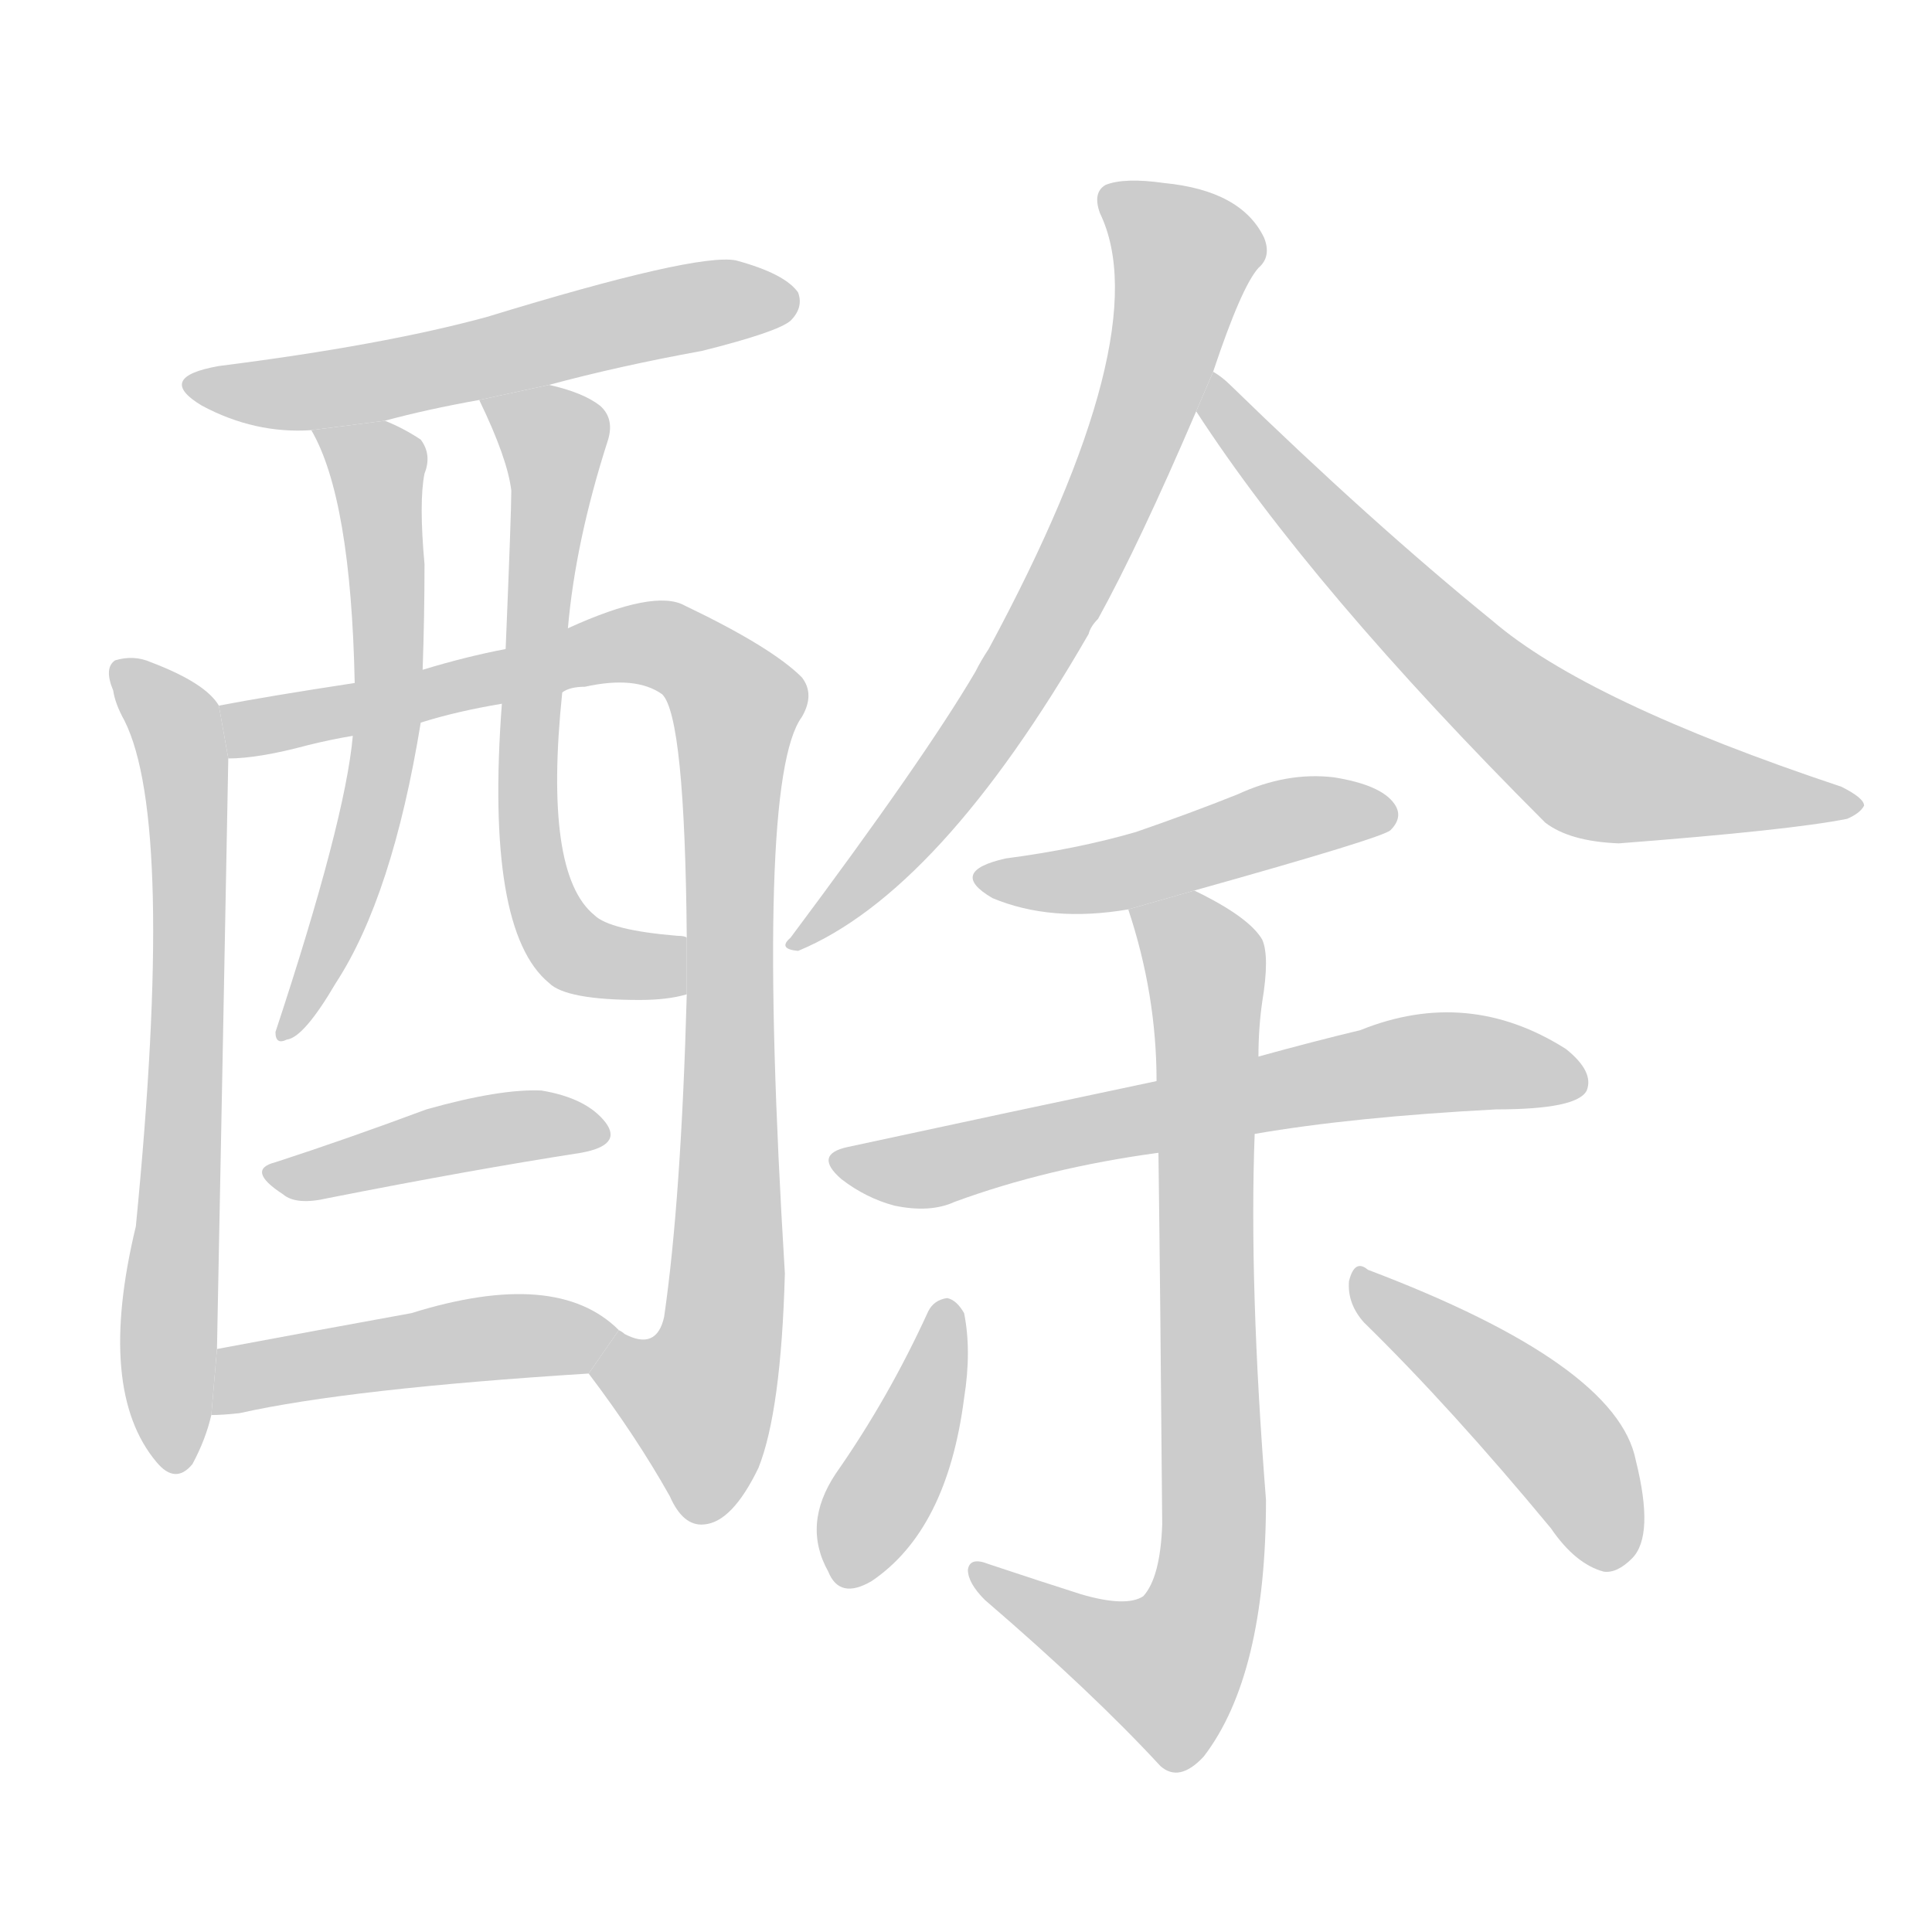 <!--
AnimCJK 2016-2018 Copyright Francois Mizessyn, http://gooo.free.fr/animCJK/
Derived from:
    MakeMeAHanzi project - https://github.com/skishore/makemeahanzi
    Arphic PL KaitiM GB - https://apps.ubuntu.com/cat/applications/precise/fonts-arphic-gkai00mp/
    Arphic PL UKai - https://apps.ubuntu.com/cat/applications/fonts-arphic-ukai/
You can redistribute and/or modify this file under the terms of the Arphic Public License
as published by Arphic Technology Co., Ltd.
You should have received a copy of this license (the directory "APL") along with this file;
if not, see http://ftp.gnu.org/non-gnu/chinese-fonts-truetype/LICENSE.
-->
<svg id="z37236" class="acjk" version="1.1" viewBox="0 0 1024 1024" xmlns="http://www.w3.org/2000/svg" xmlns:xlink="http://www.w3.org/1999/xlink">
<style>
<![CDATA[
@keyframes z37236k {
	from {
		stroke:#ccc;
		stroke-dashoffset:3334;
	}
	1% {
		stroke:#c00;
		stroke-dashoffset:3334;
	}
	75% {
		stroke:#c00;
		stroke-dashoffset:0;
	}
	to {
		stroke:#000;
	}
}
#z37236 path[clip-path] {
	animation:z37236k 1s linear both;
	stroke-dasharray:3334;
	stroke-width:128;
	stroke-linecap:round;
	fill:none;
}
#z37236 path[clip-path="url(#z37236c1)"] {animation-delay:1s;}
#z37236 path[clip-path="url(#z37236c2)"] {animation-delay:2s;}
#z37236 path[clip-path="url(#z37236c3)"] {animation-delay:3s;}
#z37236 path[clip-path="url(#z37236c4)"] {animation-delay:4s;}
#z37236 path[clip-path="url(#z37236c5)"] {animation-delay:5s;}
#z37236 path[clip-path="url(#z37236c6)"] {animation-delay:6s;}
#z37236 path[clip-path="url(#z37236c7)"] {animation-delay:7s;}
#z37236 path[clip-path="url(#z37236c8)"] {animation-delay:8s;}
#z37236 path[clip-path="url(#z37236c9)"] {animation-delay:9s;}
#z37236 path[clip-path="url(#z37236c10)"] {animation-delay:10s;}
#z37236 path[clip-path="url(#z37236c11)"] {animation-delay:11s;}
#z37236 path[clip-path="url(#z37236c12)"] {animation-delay:12s;}
#z37236 path[clip-path="url(#z37236c13)"] {animation-delay:13s;}
#z37236 path[clip-path="url(#z37236c14)"] {animation-delay:14s;}
#z37236 path {fill:#ccc;}
]]>
</style>
<path id="z37236d1" d="M291 204Q328 194 372 186Q412 176 419 170Q426 163 423 155Q416 145 390 138Q369 134 258 168Q203 183 116 194Q82 200 107 215Q135 230 165 228L204 223Q226 217 254 212L291 204 Z"/>
<path id="z37236d2" d="M116 374Q109 362 80 351Q71 347 61 350Q55 354 60 366Q61 373 66 382Q93 436 72 650Q51 737 83 775Q93 787 102 776Q109 763 112 750L115 715Q118 562 121 402L116 374 Z"/>
<path id="z37236d3" d="M312 728Q337 761 355 793Q362 809 373 808Q388 807 402 778Q414 748 416 675Q400 414 425 380Q432 368 425 359Q409 343 363 321Q347 312 301 333L268 344Q247 348 224 355L188 362Q142 369 116 374L121 402Q137 402 163 395Q175 392 187 390L223 383Q242 377 266 373L298 367Q302 364 310 364Q337 358 351 368Q363 380 364 497L364 527Q361 636 352 698Q348 716 331 707Q330 706 328 705L312 728 Z"/>
<path id="z37236d4" d="M165 228Q186 264 188 362L187 390Q183 435 146 547Q146 554 152 551Q161 550 178 521Q208 475 223 383L224 355Q225 327 225 299Q222 266 225 251Q229 241 223 233Q214 227 204 223L165 228 Z"/>
<path id="z37236d5" d="M301 333Q305 287 322 234Q326 222 318 215Q309 208 291 204L254 212Q269 243 271 260Q271 272 268 344L266 373Q257 493 291 521Q300 530 339 530Q354 530 364 527L364 497Q363 496 359 496Q323 493 315 485Q288 463 298 367L301 333 Z"/>
<path id="z37236d6" d="M146 616Q130 620 150 633Q157 639 174 635Q250 620 308 611Q330 607 321 595Q311 582 287 578Q265 577 226 588Q183 604 146 616 Z"/>
<path id="z37236d7" d="M112 750Q118 750 127 749Q185 736 312 728L328 705Q295 672 218 696Q163 706 115 715L112 750 Z"/>
<path id="z37236d8" d="M643 197Q658 152 667 142Q674 136 670 126Q658 101 617 97Q596 94 586 98Q579 102 583 113Q614 177 524 344Q520 350 517 356Q490 402 419 497Q412 503 423 504Q498 473 577 336Q578 332 582 328Q604 288 634 218L643 197 Z"/>
<path id="z37236d9" d="M634 218Q695 312 819 436Q832 446 858 447Q949 440 979 434Q986 431 988 427Q988 423 976 417Q841 372 791 329Q727 277 652 204Q648 200 643 197L634 218 Z"/>
<path id="z37236d10" d="M633 472Q733 444 737 440Q744 433 739 426Q732 416 707 412Q682 409 656 421Q631 431 602 441Q571 450 533 455Q502 462 526 476Q557 489 598 482L633 472 Z"/>
<path id="z37236d11" d="M665 601Q717 592 793 588Q836 588 841 578Q845 568 830 556Q778 523 721 546Q696 552 667 560L613 573Q537 589 449 608Q431 612 446 625Q459 635 474 639Q493 643 506 637Q555 619 614 611L665 601 Z"/>
<path id="z37236d12" d="M573 845Q551 838 524 829Q514 825 513 832Q513 839 522 848Q579 897 615 936Q625 945 638 931Q671 888 671 795Q662 681 665 601L667 560Q667 545 669 531Q673 507 669 498Q662 486 633 472L598 482Q613 527 613 573L614 611Q615 686 616 808Q615 836 606 846Q597 852 573 845 Z"/>
<path id="z37236d13" d="M492 695Q471 741 443 781Q425 808 439 833Q445 848 462 838Q502 811 511 741Q515 716 511 696Q507 689 502 688Q495 689 492 695 Z"/>
<path id="z37236d14" d="M723 701Q769 746 822 810Q835 829 850 833Q857 834 865 826Q877 814 867 774Q857 723 725 673Q718 667 715 679Q714 691 723 701 Z"/>
<defs>
	<clipPath id="z37236c1"><use xlink:href="#z37236d1"/></clipPath>
	<clipPath id="z37236c2"><use xlink:href="#z37236d2"/></clipPath>
	<clipPath id="z37236c3"><use xlink:href="#z37236d3"/></clipPath>
	<clipPath id="z37236c4"><use xlink:href="#z37236d4"/></clipPath>
	<clipPath id="z37236c5"><use xlink:href="#z37236d5"/></clipPath>
	<clipPath id="z37236c6"><use xlink:href="#z37236d6"/></clipPath>
	<clipPath id="z37236c7"><use xlink:href="#z37236d7"/></clipPath>
	<clipPath id="z37236c8"><use xlink:href="#z37236d8"/></clipPath>
	<clipPath id="z37236c9"><use xlink:href="#z37236d9"/></clipPath>
	<clipPath id="z37236c10"><use xlink:href="#z37236d10"/></clipPath>
	<clipPath id="z37236c11"><use xlink:href="#z37236d11"/></clipPath>
	<clipPath id="z37236c12"><use xlink:href="#z37236d12"/></clipPath>
	<clipPath id="z37236c13"><use xlink:href="#z37236d13"/></clipPath>
	<clipPath id="z37236c14"><use xlink:href="#z37236d14"/></clipPath>
</defs>
<path pathLength="3333" clip-path="url(#z37236c1)" d="M109 205L420 159"/>
<path pathLength="3333" clip-path="url(#z37236c2)" d="M66 358L99 425L93 777"/>
<path pathLength="3333" clip-path="url(#z37236c3)" d="M124 377L342 340L390 370L383 708L356 758L318 722"/>
<path pathLength="3333" clip-path="url(#z37236c4)" d="M173 231L203 256L206 366L152 546"/>
<path pathLength="3333" clip-path="url(#z37236c5)" d="M261 214L295 236L287 478L308 506L362 515"/>
<path pathLength="3333" clip-path="url(#z37236c6)" d="M146 622L318 602"/>
<path pathLength="3333" clip-path="url(#z37236c7)" d="M119 743L321 711"/>
<path pathLength="3333" clip-path="url(#z37236c8)" d="M589 104L631 139L581 281L504 412L424 497"/>
<path pathLength="3333" clip-path="url(#z37236c9)" d="M646 204L835 401L980 426"/>
<path pathLength="3333" clip-path="url(#z37236c10)" d="M524 465L735 431"/>
<path pathLength="3333" clip-path="url(#z37236c11)" d="M446 615L836 567"/>
<path pathLength="3333" clip-path="url(#z37236c12)" d="M604 485L640 518L639 846L613 893L521 835"/>
<path pathLength="3333" clip-path="url(#z37236c13)" d="M502 693L444 835"/>
<path pathLength="3333" clip-path="url(#z37236c14)" d="M722 681L814 752L859 827"/>
</svg>
